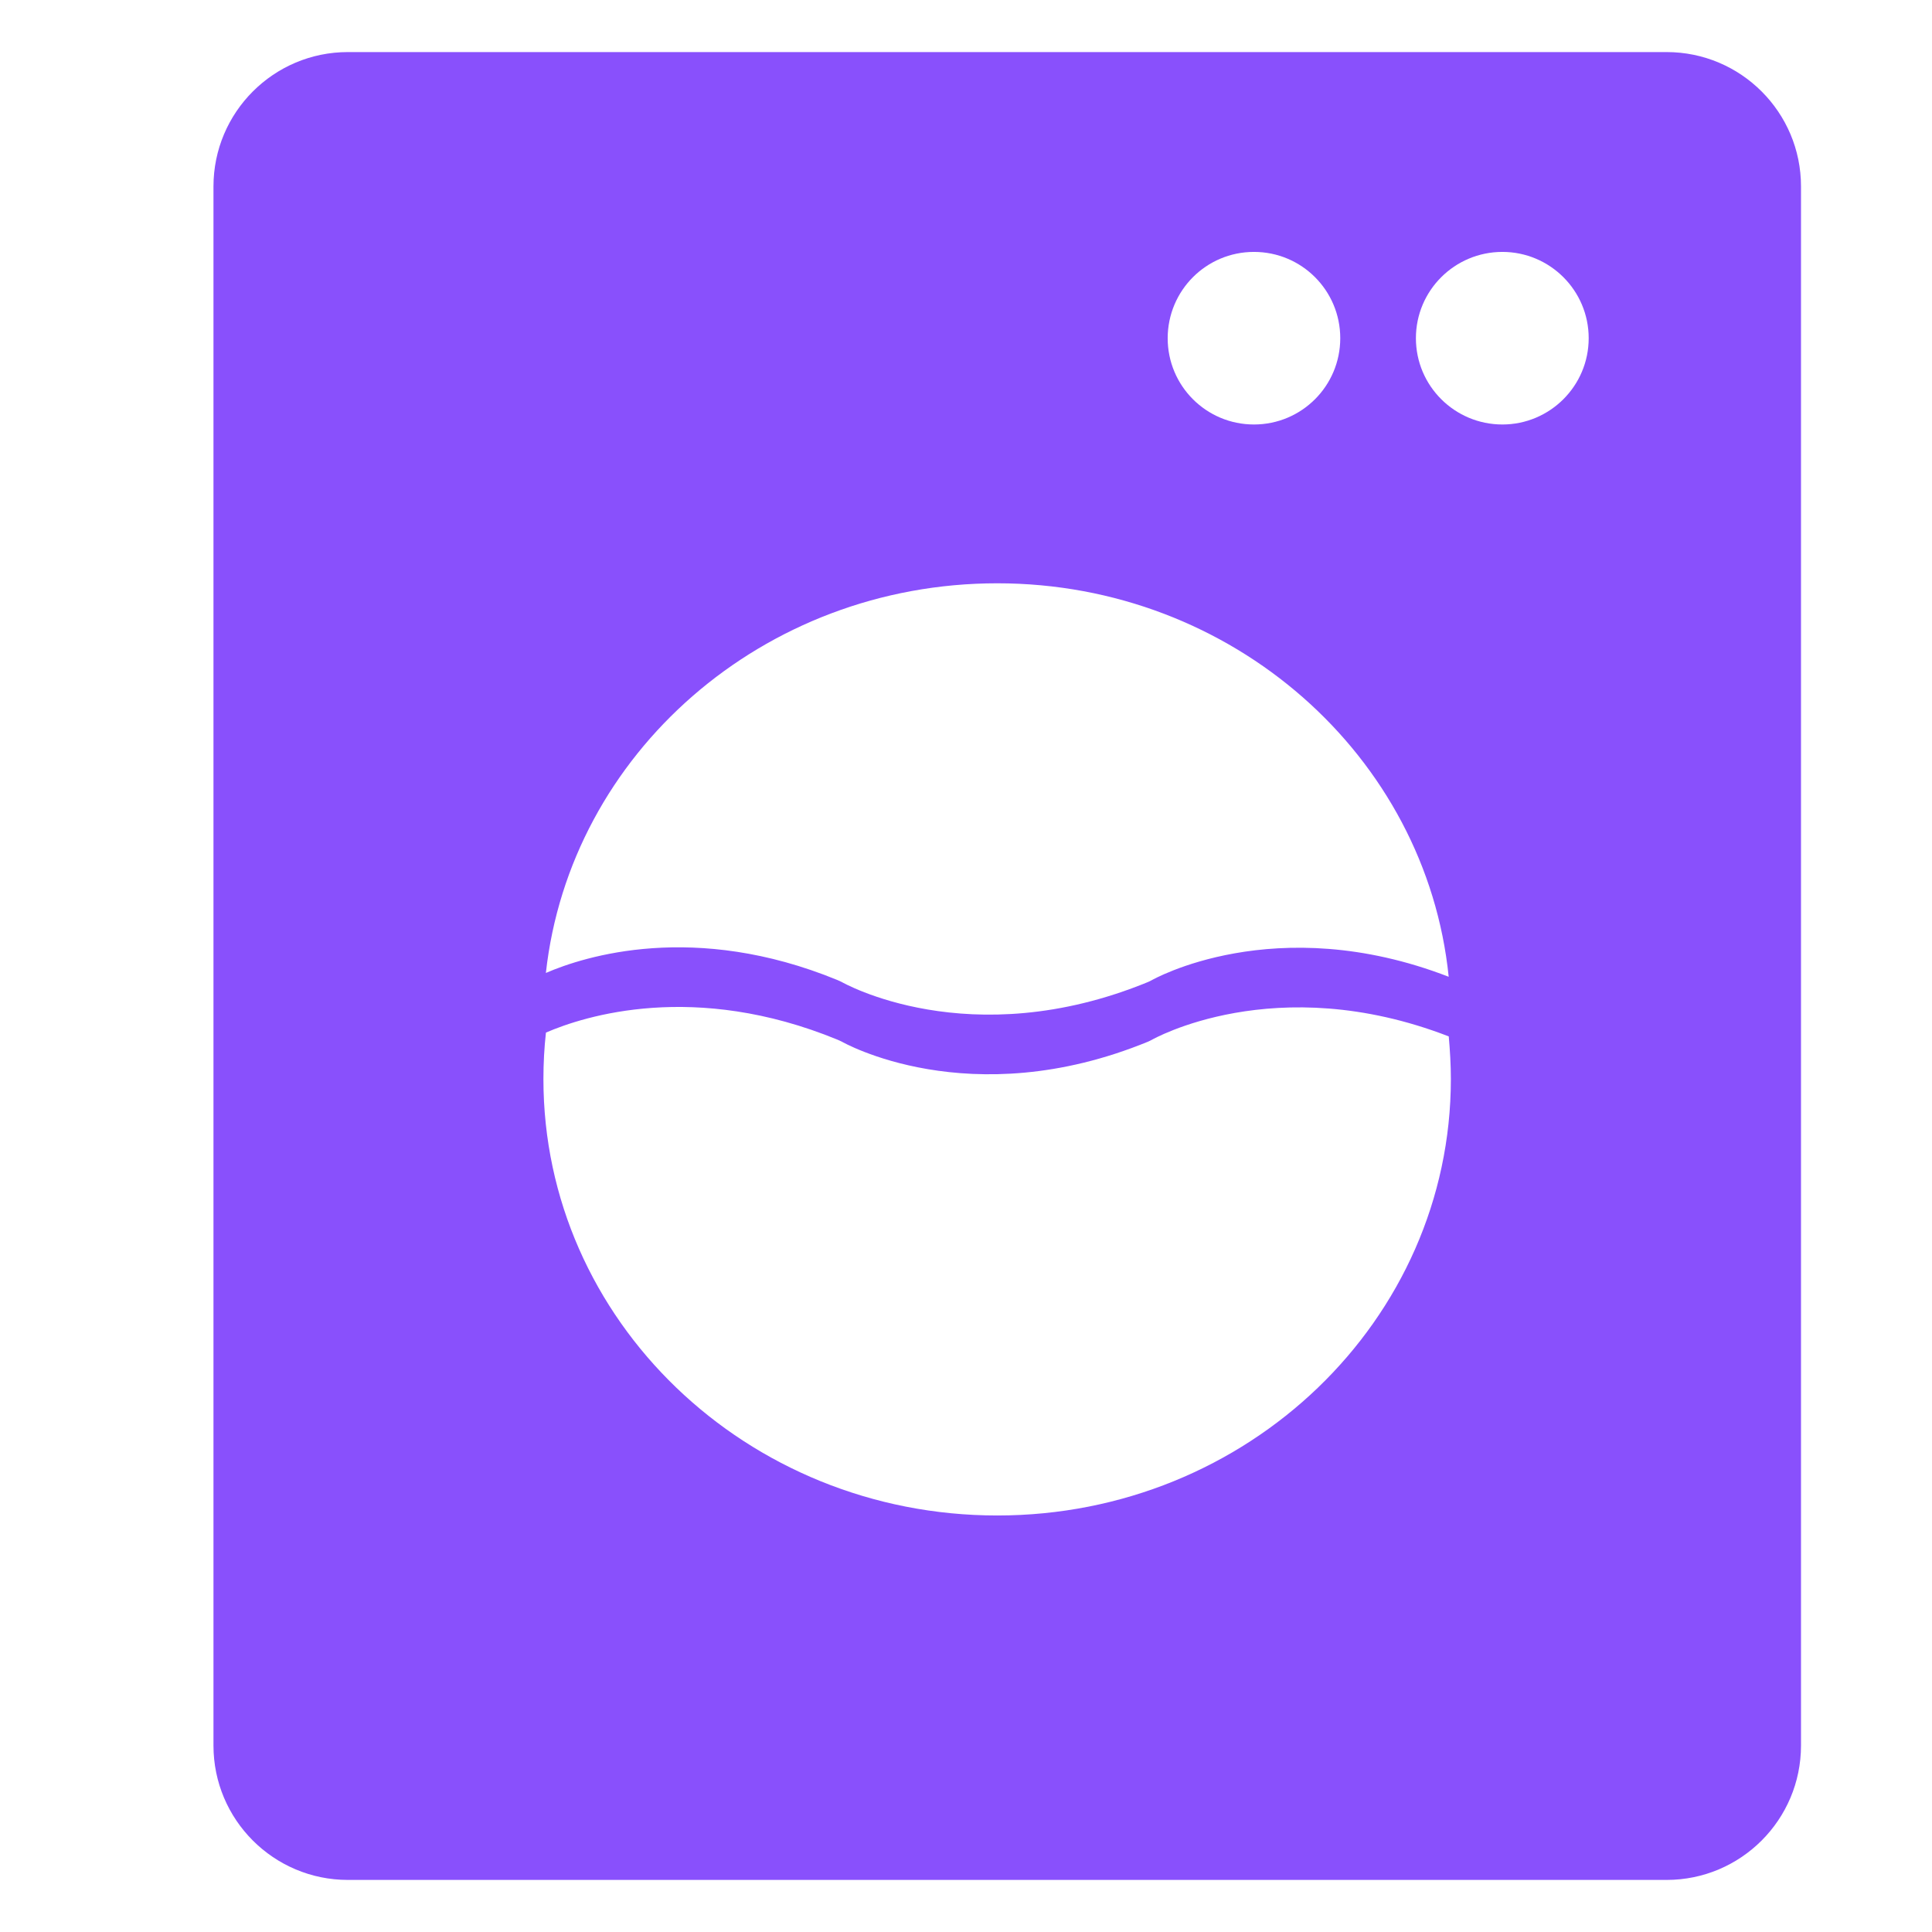 <?xml version="1.0" encoding="utf-8"?>
<!-- Generator: Adobe Illustrator 25.0.0, SVG Export Plug-In . SVG Version: 6.00 Build 0)  -->
<svg version="1.1" id="Layer_1" xmlns="http://www.w3.org/2000/svg" xmlns:xlink="http://www.w3.org/1999/xlink" x="0px" y="0px"
	 viewBox="0 0 283.46 283.46" style="enable-background:new 0 0 283.46 283.46;" xml:space="preserve">
<style type="text/css">
	.st0{fill:#8950FC;}
</style>
<path class="st0" d="M244.52,7.64H51.04c-10.89,0-19.72,8.84-19.72,19.72V256.1c0,10.89,8.84,19.72,19.72,19.72h193.48
	c10.89,0,19.72-8.84,19.72-19.72V27.36C264.25,16.48,255.41,7.64,244.52,7.64z M183.98,36.96c7,0,12.66,5.66,12.66,12.66
	c0,7-5.66,12.66-12.66,12.66c-7,0-12.66-5.66-12.66-12.66C171.33,42.62,176.98,36.96,183.98,36.96z M146.32,85.58
	c34.52,0,62.93,25.35,66.23,57.73c-25.53-9.88-43.6,0.52-43.6,0.52l-0.49,0.24c-26.26,10.79-44.98,0-44.98,0l-0.61-0.28
	c-20.98-8.62-37.12-3.49-42.78-1.04C83.63,110.62,111.92,85.58,146.32,85.58z M146.32,222.35c-36.78,0-66.59-28.65-66.59-64.03
	c0-2.29,0.12-4.59,0.37-6.82c5.66-2.45,21.8-7.58,42.78,1.04l0.61,0.28c0,0,18.71,10.79,44.98,0l0.49-0.24c0,0,18.07-10.4,43.6-0.52
	c0.18,2.05,0.31,4.16,0.31,6.27C212.85,193.7,183.04,222.35,146.32,222.35z M220.43,62.28c-7,0-12.69-5.66-12.69-12.66
	c0-7,5.69-12.66,12.69-12.66c6.97,0,12.66,5.66,12.66,12.66C233.09,56.62,227.4,62.28,220.43,62.28z"/>
</svg>
